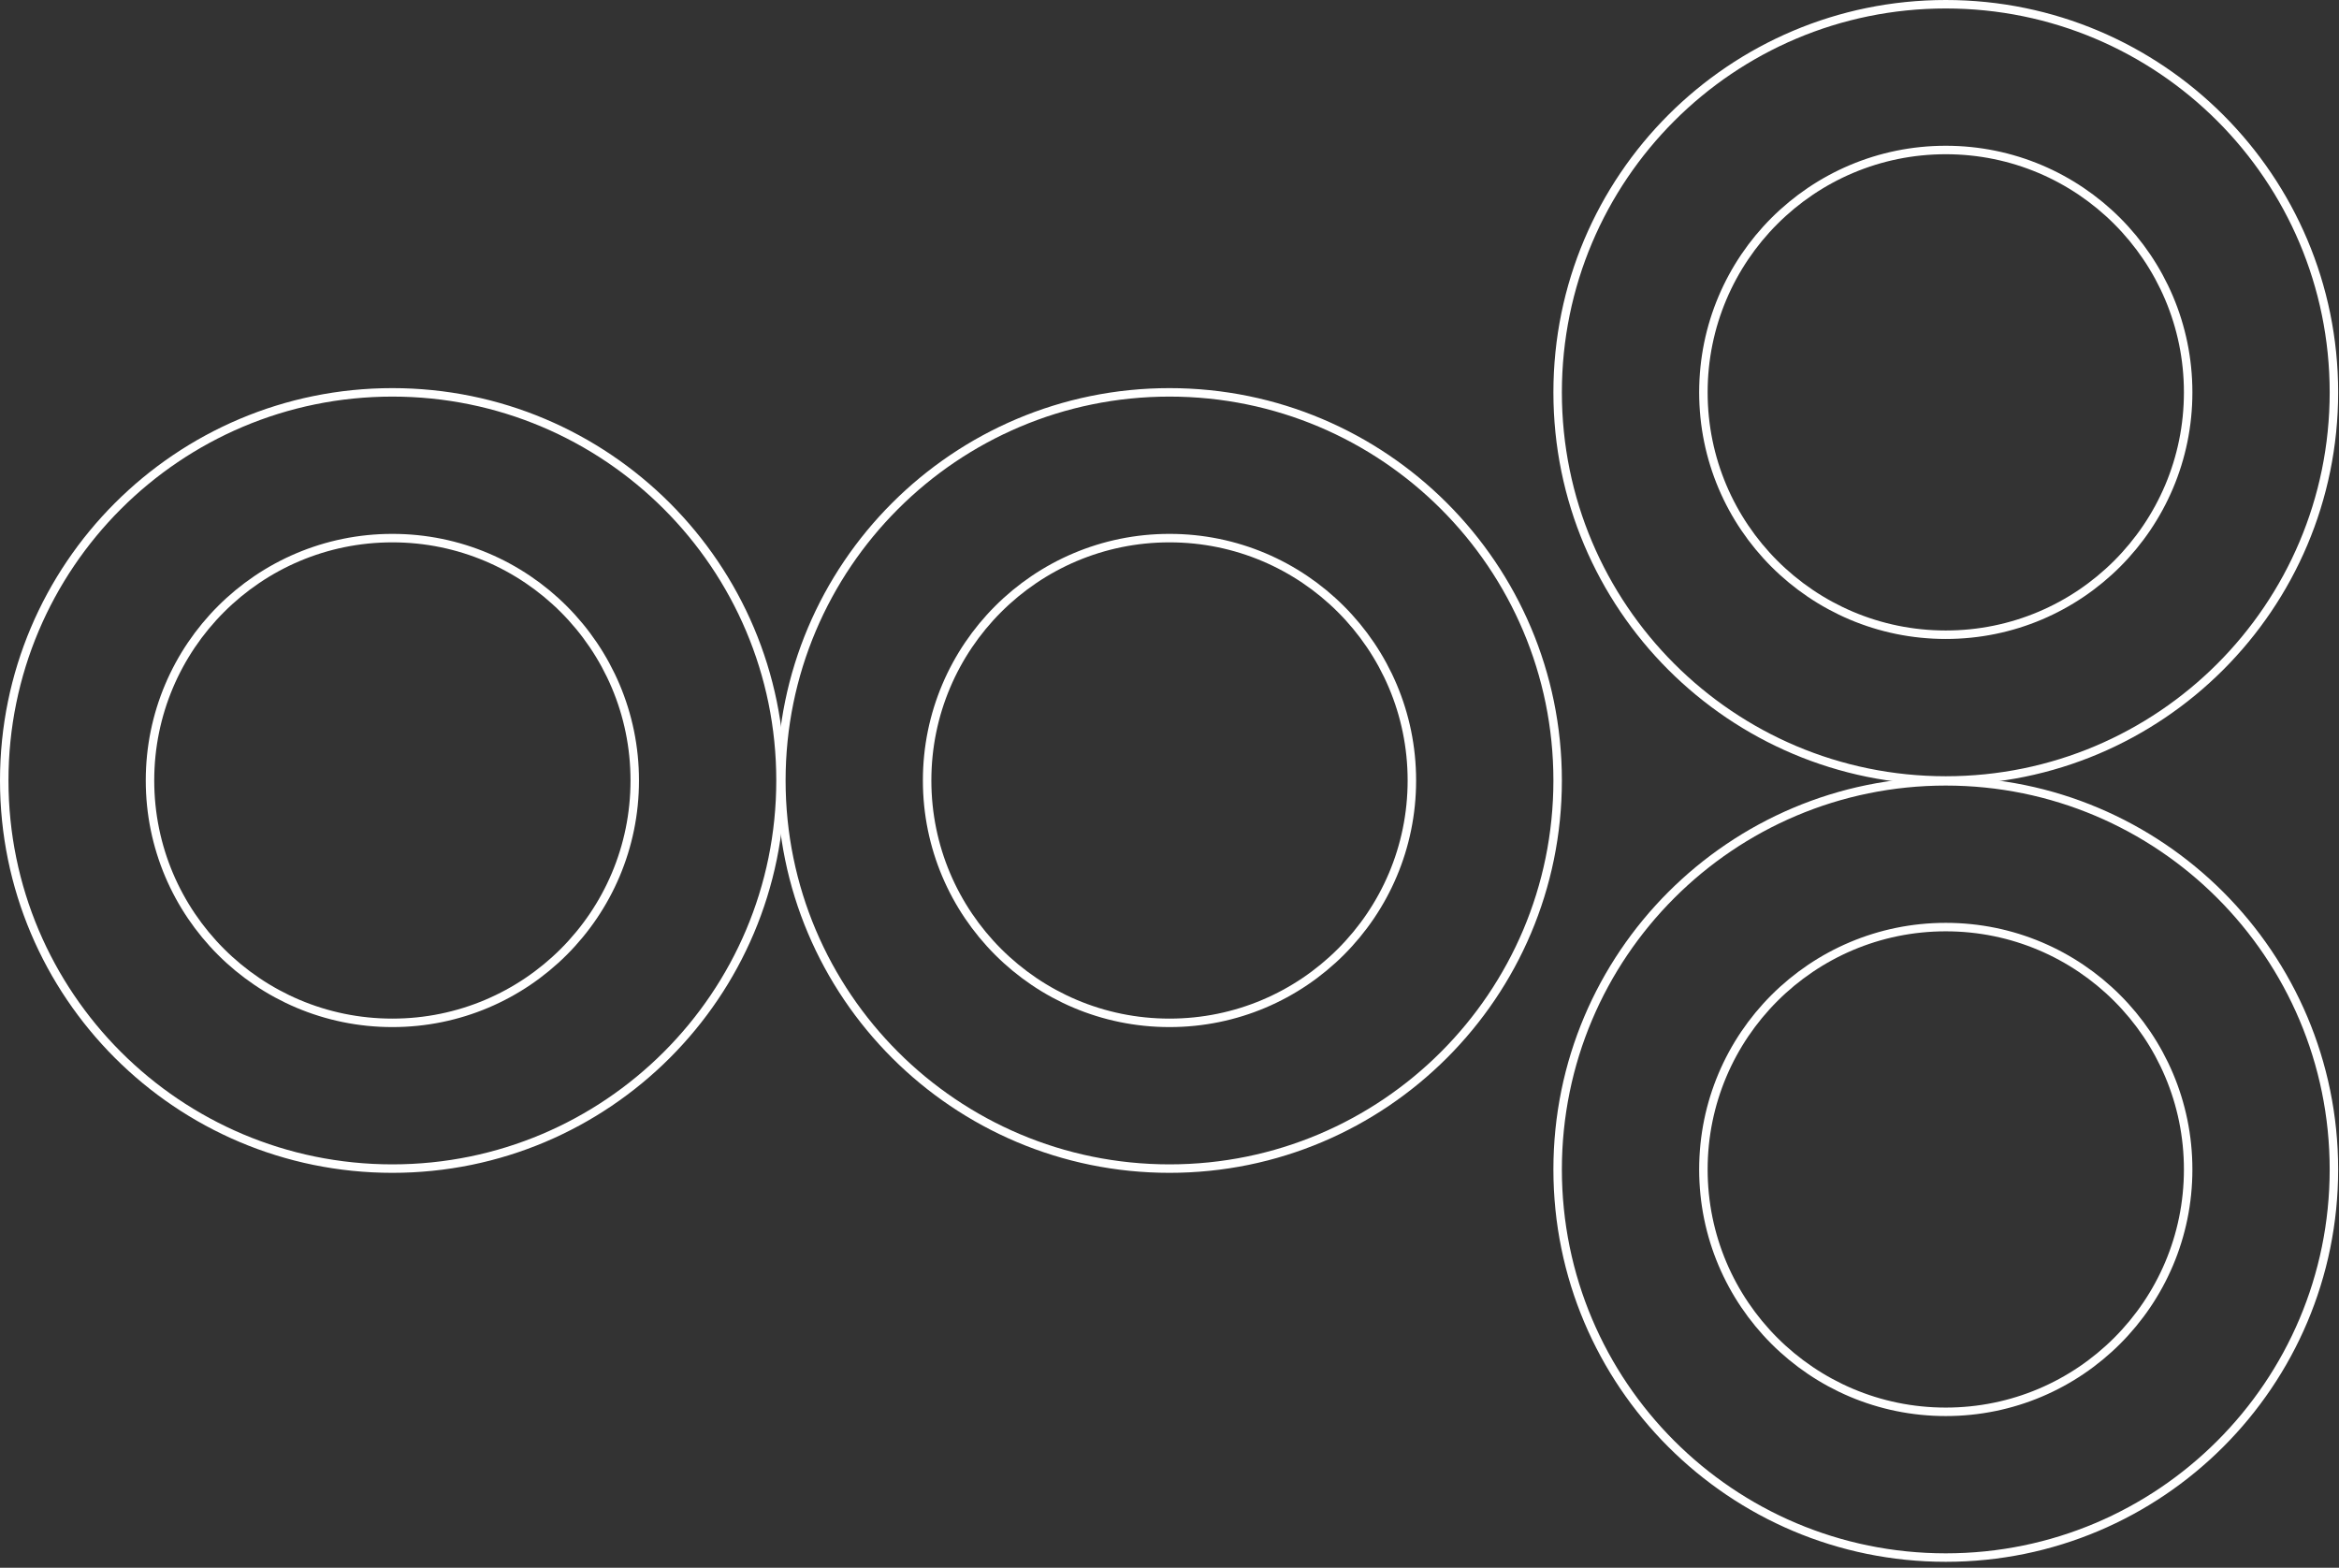<svg width="276" height="185" viewBox="0 0 276 185" fill="none" xmlns="http://www.w3.org/2000/svg">
<rect x="0" y="0" width="276" height="185" fill="#333333" stroke="none"/>
<g clip-path="url(#clip0_162_147)">
<path d="M46.3 137.9C71.595 137.9 92.1 117.395 92.1 92.1C92.1 66.805 71.595 46.3 46.3 46.3C21.005 46.3 0.5 66.805 0.5 92.1C0.5 117.395 21.005 137.9 46.3 137.9Z" stroke="white" stroke-miterlimit="10"/>
<path d="M46.3 120.7C62.096 120.7 74.9 107.895 74.9 92.1C74.9 76.305 62.096 63.5 46.3 63.5C30.505 63.5 17.7 76.305 17.7 92.1C17.7 107.895 30.505 120.7 46.3 120.7Z" stroke="white" stroke-miterlimit="10"/>
<path d="M138 137.9C163.295 137.9 183.8 117.395 183.8 92.1C183.8 66.805 163.295 46.3 138 46.3C112.706 46.3 92.2 66.805 92.2 92.1C92.2 117.395 112.706 137.9 138 137.9Z" stroke="white" stroke-miterlimit="10"/>
<path d="M138 120.7C153.796 120.7 166.6 107.895 166.6 92.1C166.6 76.305 153.796 63.5 138 63.5C122.205 63.5 109.4 76.305 109.4 92.1C109.4 107.895 122.205 120.7 138 120.7Z" stroke="white" stroke-miterlimit="10"/>
<path d="M229.6 183.8C254.894 183.8 275.4 163.295 275.4 138C275.4 112.705 254.894 92.2 229.6 92.2C204.305 92.2 183.8 112.705 183.8 138C183.8 163.295 204.305 183.8 229.6 183.8Z" stroke="white" stroke-miterlimit="10"/>
<path d="M229.6 166.6C245.395 166.6 258.2 153.795 258.2 138C258.2 122.205 245.395 109.4 229.6 109.4C213.805 109.4 201 122.205 201 138C201 153.795 213.805 166.6 229.6 166.6Z" stroke="white" stroke-miterlimit="10"/>
<path d="M229.6 92.1C254.894 92.1 275.4 71.595 275.4 46.3C275.4 21.005 254.894 0.5 229.6 0.5C204.305 0.5 183.8 21.005 183.8 46.3C183.8 71.595 204.305 92.1 229.6 92.1Z" stroke="white" stroke-miterlimit="10"/>
<path d="M229.6 74.9C245.395 74.9 258.2 62.095 258.2 46.3C258.2 30.505 245.395 17.7 229.6 17.7C213.805 17.7 201 30.505 201 46.3C201 62.095 213.805 74.9 229.6 74.9Z" stroke="white" stroke-miterlimit="10"/>
</g>
<defs>
<clipPath id="clip0_162_147">
<rect width="275.9" height="184.3" fill="white"/>
</clipPath>
</defs>
</svg>
